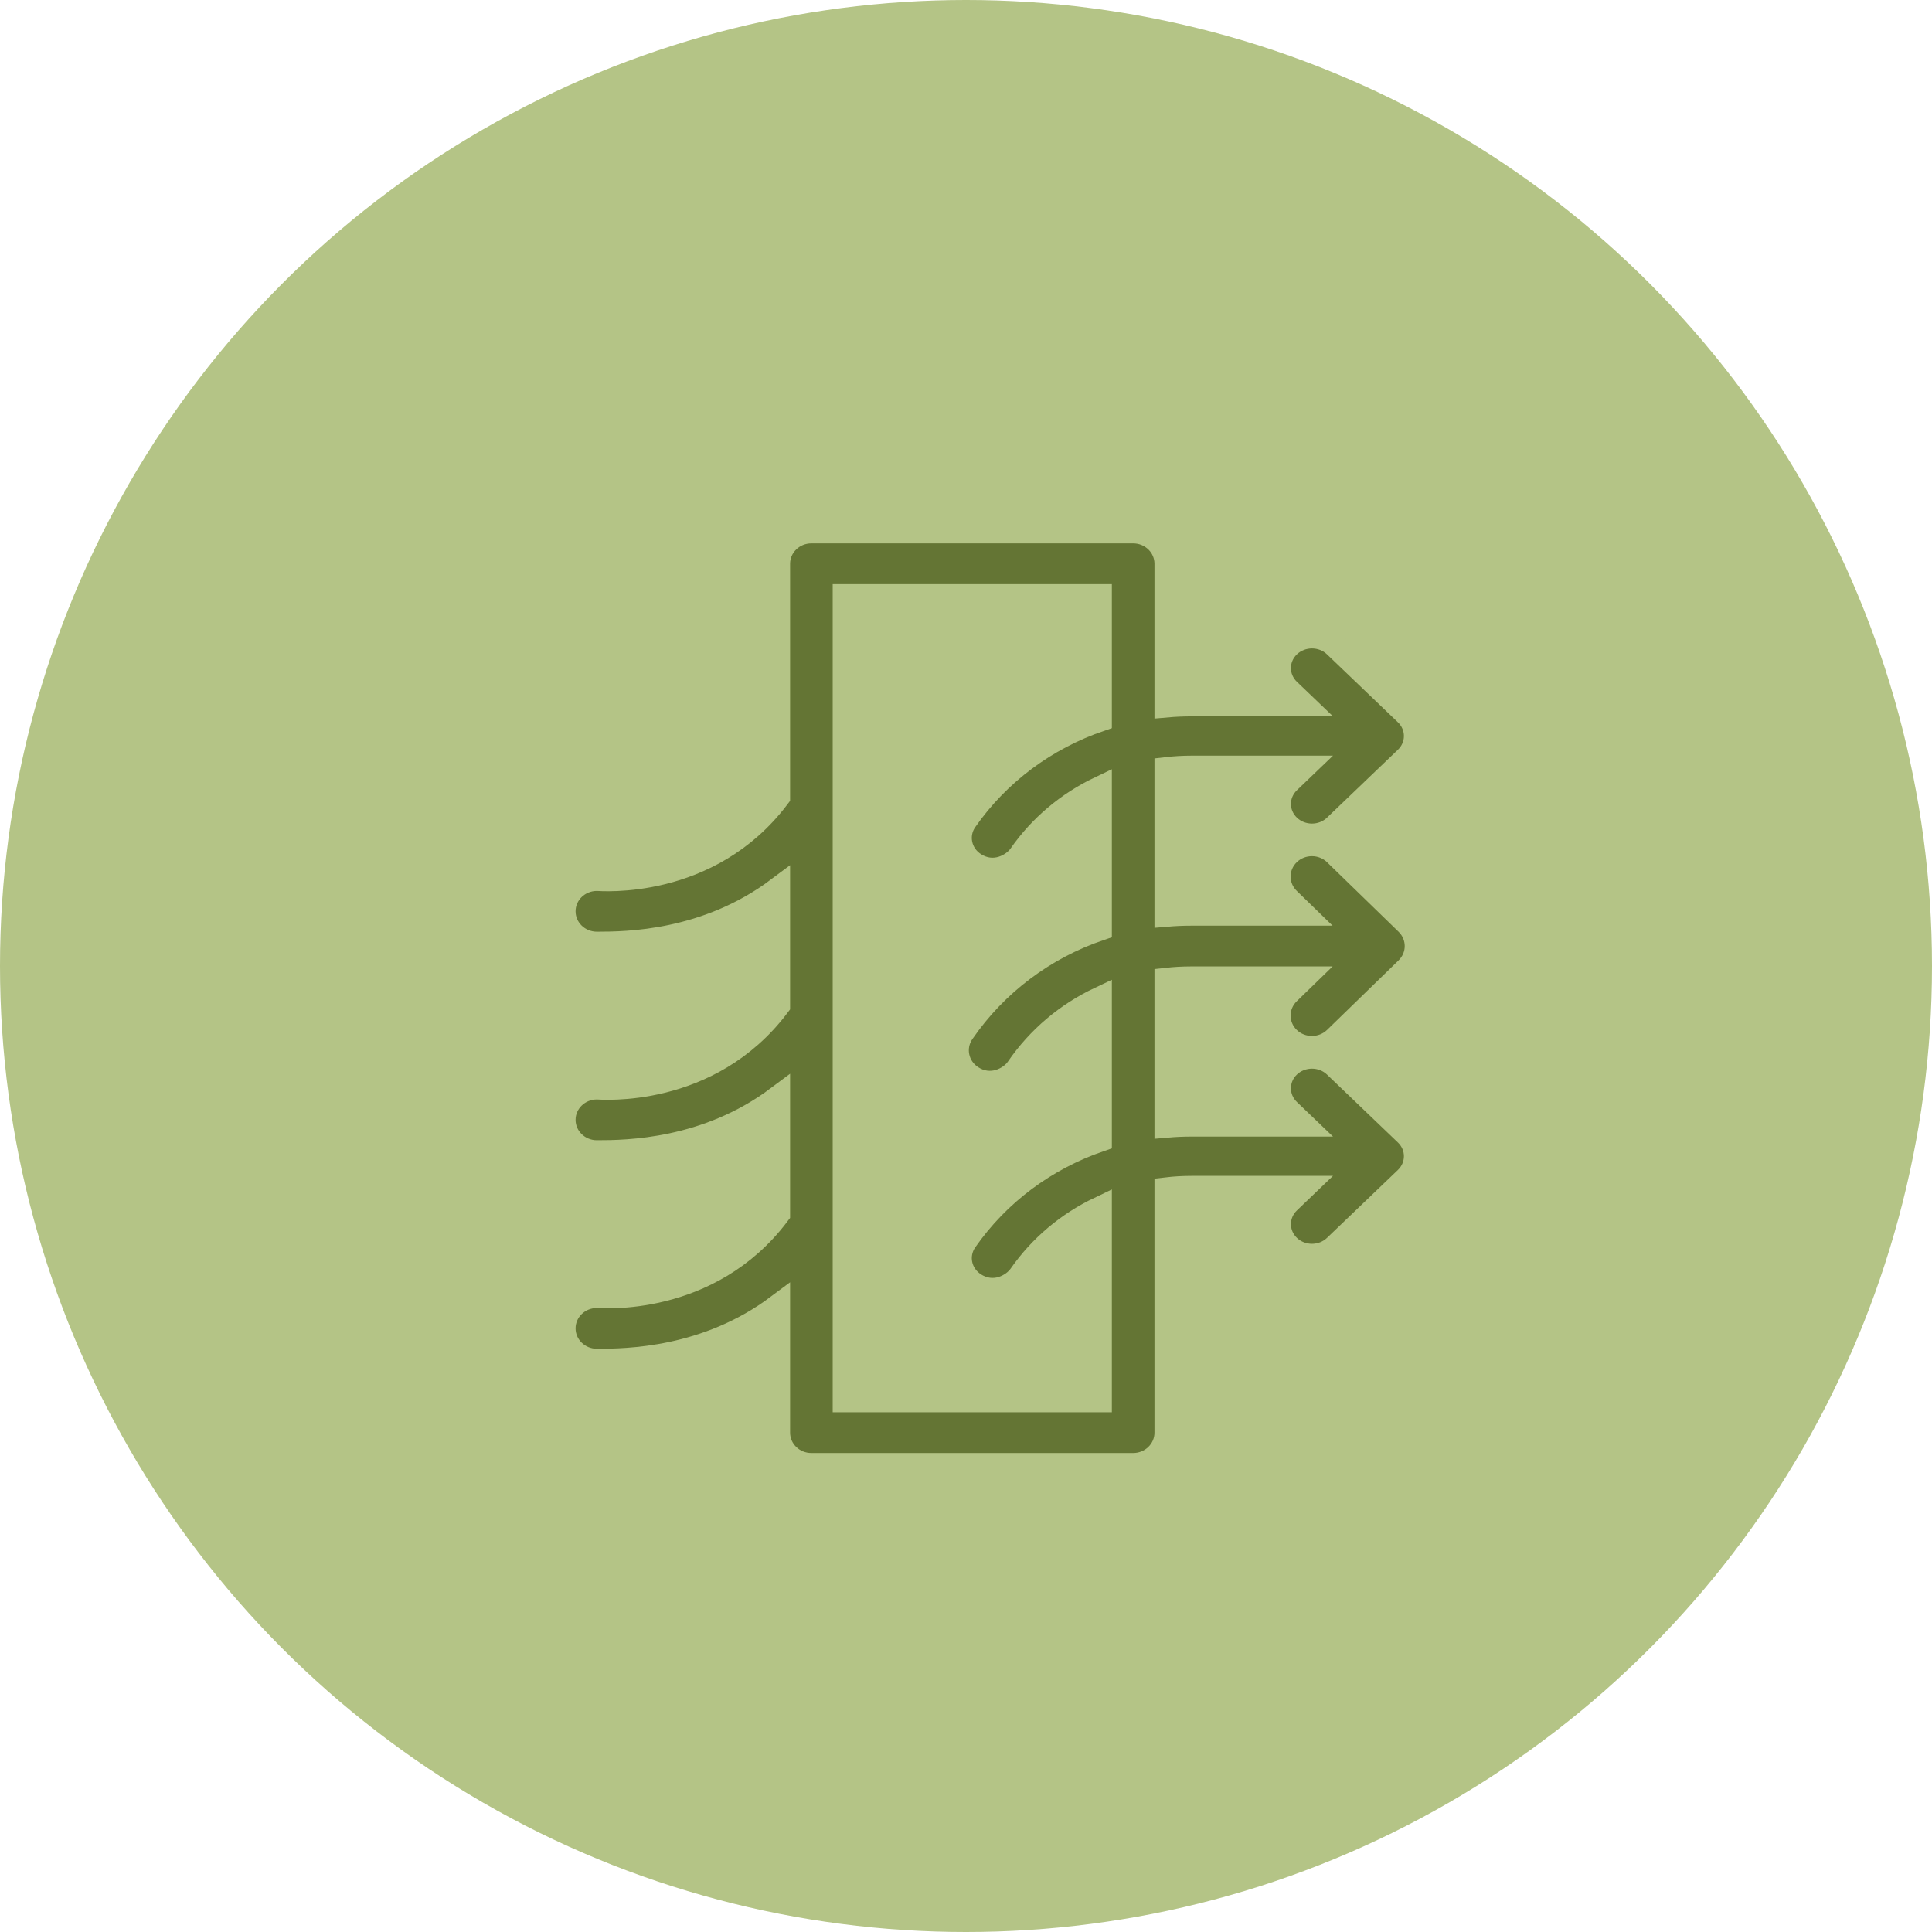 <svg width="120" height="120" viewBox="0 0 120 120" fill="none" xmlns="http://www.w3.org/2000/svg">
<circle cx="60" cy="60" r="60" fill="#B4C486"/>
<path fill-rule="evenodd" clip-rule="evenodd" d="M82.951 53.019C82.142 52.232 80.829 52.232 80.019 53.019C79.21 53.806 79.21 55.082 80.019 55.87L80.921 56.746H73.948C73.447 56.746 72.949 56.769 72.456 56.811V47.775C72.968 47.715 73.488 47.685 74.013 47.685H80.929L80.035 48.542C79.232 49.311 79.232 50.559 80.035 51.328C80.838 52.097 82.14 52.097 82.942 51.328L87.347 47.108C87.733 46.738 87.95 46.237 87.95 45.715C87.95 45.193 87.733 44.691 87.347 44.322L82.942 40.102C82.139 39.333 80.838 39.333 80.034 40.102C79.231 40.871 79.231 42.118 80.034 42.888L80.929 43.745H74.013C73.49 43.745 72.97 43.768 72.456 43.813V35.015C72.456 33.902 71.527 33 70.382 33H50.397C49.252 33 48.324 33.902 48.324 35.015V49.492C44.023 55.205 37.278 54.588 37.073 54.588C35.928 54.588 35 55.49 35 56.603C35 57.716 35.928 58.619 37.073 58.619C38.941 58.619 43.872 58.568 48.324 55.238V62.444C44.023 68.157 37.278 67.54 37.073 67.54C35.928 67.54 35 68.443 35 69.556C35 70.669 35.928 71.571 37.073 71.571C38.941 71.571 43.872 71.52 48.324 68.19V75.397C44.023 81.11 37.278 80.493 37.073 80.493C35.928 80.493 35 81.395 35 82.508C35 83.621 35.928 84.524 37.073 84.524C38.941 84.524 43.872 84.473 48.324 81.143V88.985C48.324 90.098 49.252 91 50.397 91H70.382C71.527 91 72.456 90.098 72.456 88.985V73.875C72.968 73.815 73.488 73.785 74.013 73.785H80.929L80.035 74.642C79.232 75.411 79.232 76.659 80.035 77.428C80.838 78.198 82.14 78.197 82.942 77.428L87.347 73.208C87.733 72.838 87.95 72.337 87.95 71.815C87.95 71.293 87.733 70.791 87.347 70.422L82.942 66.202C82.139 65.433 80.838 65.433 80.034 66.202C79.231 66.971 79.231 68.219 80.034 68.988L80.929 69.845H74.013C73.49 69.845 72.97 69.868 72.456 69.913V60.862C72.947 60.807 73.445 60.777 73.948 60.777H80.922L80.019 61.654C79.21 62.441 79.21 63.718 80.019 64.505C80.829 65.291 82.141 65.292 82.951 64.505L87.393 60.187C87.781 59.809 88 59.296 88 58.762C88 58.227 87.782 57.715 87.393 57.337L82.951 53.019ZM52.47 86.969H68.309V75.068C66.344 76.006 64.637 77.429 63.378 79.238C62.953 79.848 61.745 80.562 60.526 79.784C59.581 79.18 59.326 77.957 59.956 77.052C62.001 74.113 64.943 71.946 68.309 70.791V62.038C66.281 62.997 64.518 64.471 63.225 66.356C62.748 67.051 61.514 67.669 60.35 66.915C59.397 66.298 59.14 65.046 59.775 64.12C61.86 61.081 64.868 58.848 68.309 57.677V48.968C66.344 49.906 64.637 51.329 63.378 53.138C62.953 53.748 61.745 54.462 60.526 53.684C59.581 53.08 59.326 51.857 59.956 50.952C62.001 48.013 64.943 45.846 68.309 44.691V37.031H52.47V86.969Z" fill="#647534" stroke="#B4C486" stroke-width="1.5"/>
</svg>

